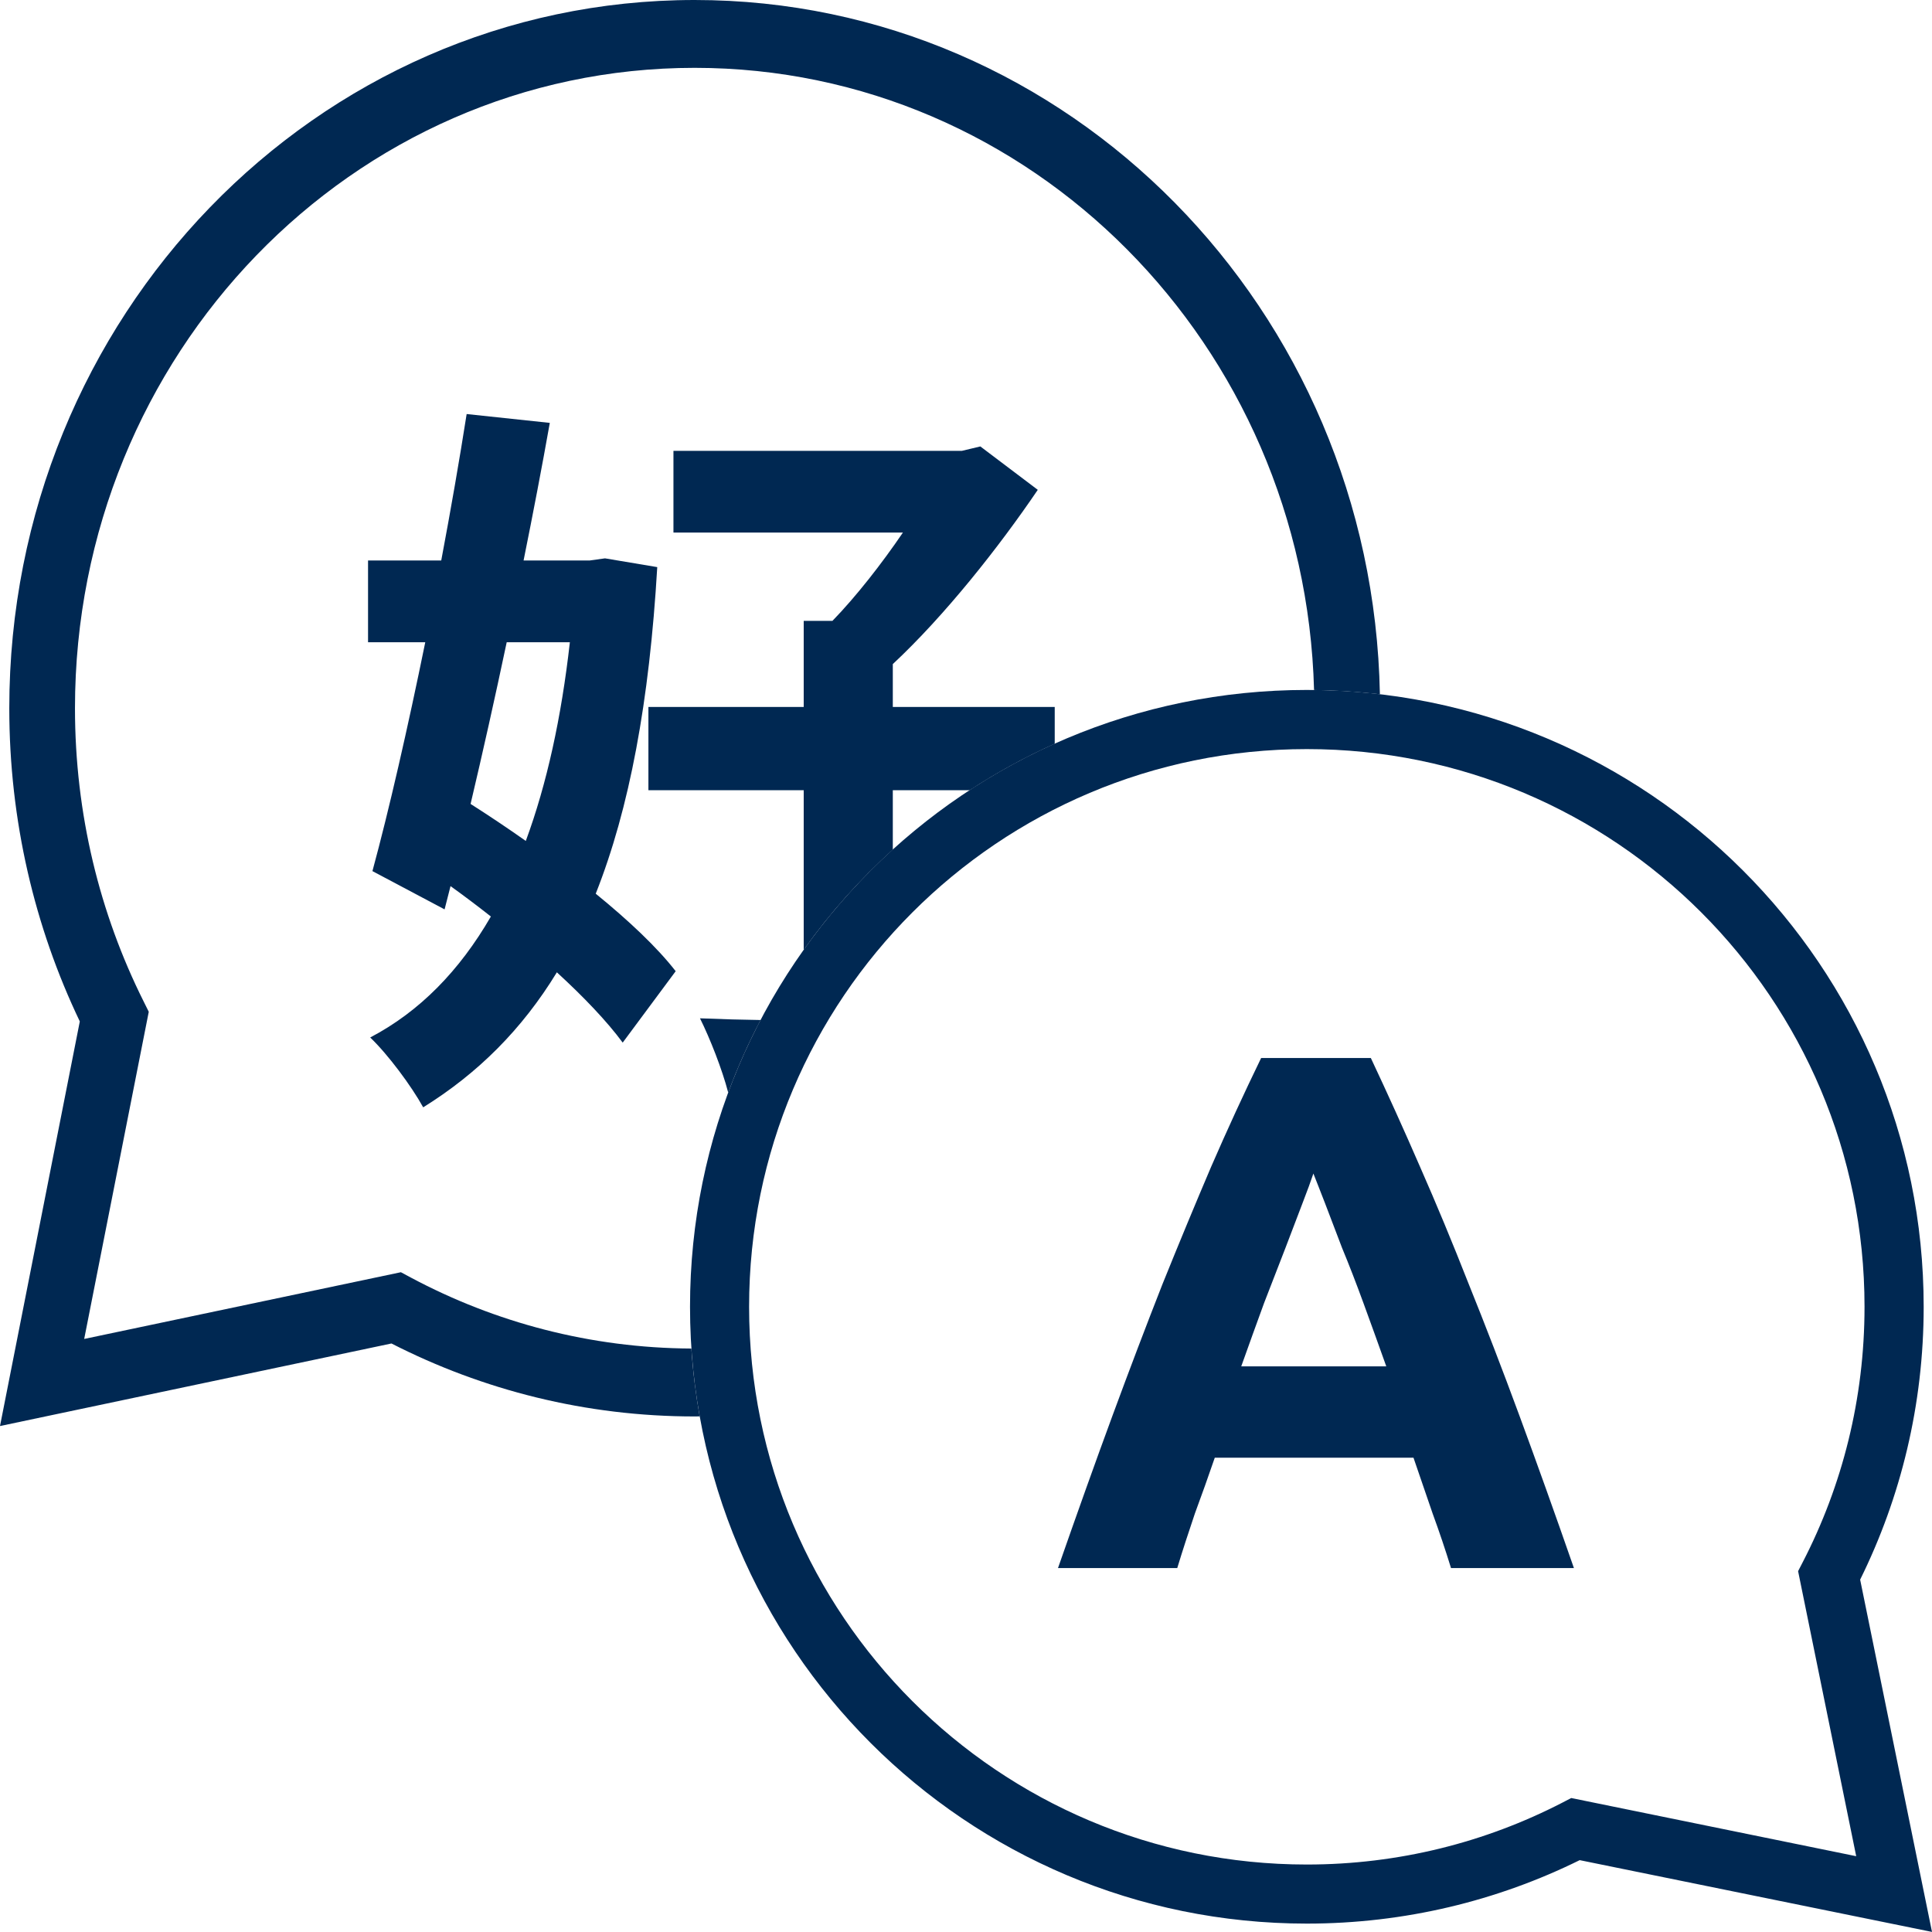 <svg width="26" height="26" viewBox="0 0 26 26" fill="none" xmlns="http://www.w3.org/2000/svg">
<g clip-path="url(#clip0_1606_8275)">
<path fill-rule="evenodd" clip-rule="evenodd" d="M25.888 17.586C25.888 13 22.173 9.285 17.587 9.285C13.001 9.285 9.286 13 9.286 17.586C9.286 22.172 13.001 25.887 17.587 25.887C18.905 25.887 20.153 25.579 21.259 25.033L26 25.999L25.033 21.258C25.58 20.152 25.888 18.905 25.888 17.586ZM17.587 10.081C21.734 10.081 25.092 13.439 25.092 17.586C25.092 18.825 24.792 19.993 24.262 21.02L24.198 21.144L24.98 24.98L21.145 24.197L21.02 24.262C19.993 24.791 18.826 25.092 17.587 25.092C13.44 25.092 10.081 21.733 10.081 17.586C10.081 13.439 13.44 10.081 17.587 10.081Z" fill="#002852"/>
<path fill-rule="evenodd" clip-rule="evenodd" d="M9.348 0C4.252 0 0.125 4.265 0.125 9.531C0.125 11.045 0.467 12.477 1.074 13.746L0 19.191L5.268 18.08C6.497 18.708 7.883 19.062 9.348 19.062C9.371 19.062 9.393 19.062 9.416 19.061C9.363 18.762 9.325 18.457 9.304 18.148C7.944 18.141 6.662 17.797 5.533 17.195L5.395 17.121L1.133 18.019L2.002 13.616L1.931 13.473C1.342 12.294 1.009 10.954 1.009 9.531C1.009 4.77 4.74 0.913 9.348 0.913C13.877 0.913 17.559 4.638 17.684 9.286C17.983 9.29 18.279 9.309 18.57 9.343C18.473 4.164 14.383 0 9.348 0Z" fill="#002852"/>
<path d="M19.527 21.102C19.454 20.865 19.372 20.62 19.28 20.369C19.194 20.118 19.108 19.867 19.022 19.617H16.348C16.262 19.867 16.173 20.118 16.08 20.369C15.995 20.62 15.915 20.865 15.843 21.102H14.238C14.496 20.363 14.74 19.679 14.971 19.052C15.202 18.425 15.427 17.834 15.645 17.279C15.869 16.724 16.087 16.199 16.298 15.704C16.516 15.202 16.741 14.714 16.972 14.238H18.448C18.672 14.714 18.893 15.202 19.111 15.704C19.329 16.199 19.547 16.724 19.765 17.279C19.989 17.834 20.217 18.425 20.448 19.052C20.679 19.679 20.924 20.363 21.181 21.102H19.527ZM17.675 15.793C17.642 15.892 17.592 16.028 17.526 16.199C17.46 16.371 17.384 16.569 17.299 16.794C17.213 17.018 17.117 17.266 17.011 17.537C16.912 17.807 16.81 18.091 16.704 18.388H18.656C18.55 18.091 18.448 17.807 18.349 17.537C18.25 17.266 18.154 17.018 18.061 16.794C17.975 16.569 17.899 16.371 17.834 16.199C17.767 16.028 17.715 15.892 17.675 15.793Z" fill="#002852"/>
<path fill-rule="evenodd" clip-rule="evenodd" d="M9.063 7.167V6.067H12.658H12.946L13.193 6.008L13.966 6.592C13.443 7.363 12.715 8.284 12.015 8.937V9.514H14.194V10.009C13.795 10.188 13.413 10.397 13.051 10.634H12.015V11.434C11.568 11.838 11.166 12.29 10.816 12.782V10.634H8.726V9.514H10.816V8.355H11.203C11.524 8.024 11.866 7.586 12.151 7.167H9.063ZM10.236 13.727C10.006 13.724 9.711 13.716 9.42 13.704C9.554 13.973 9.717 14.386 9.8 14.704C9.925 14.367 10.07 14.041 10.236 13.727ZM4.953 8.643V7.543H5.938C6.067 6.858 6.184 6.184 6.28 5.572L7.399 5.691C7.295 6.277 7.175 6.904 7.046 7.543H7.746H7.934L8.142 7.514L8.845 7.632C8.739 9.439 8.472 10.88 8.017 12.027C8.458 12.386 8.844 12.749 9.093 13.07L8.38 14.031C8.169 13.745 7.857 13.418 7.494 13.085C7.026 13.852 6.431 14.445 5.695 14.902C5.537 14.615 5.22 14.189 4.982 13.962C5.646 13.614 6.184 13.064 6.606 12.334C6.426 12.192 6.244 12.055 6.063 11.925C6.036 12.032 6.009 12.136 5.983 12.238L5.012 11.723C5.235 10.903 5.488 9.795 5.723 8.643H4.953ZM6.819 8.643C6.661 9.392 6.495 10.133 6.333 10.819C6.573 10.972 6.825 11.14 7.076 11.317C7.359 10.551 7.555 9.655 7.669 8.643H6.819Z" fill="#002852"/>
</g>
<defs>
<clipPath id="clip0_1606_8275">
<rect width="26" height="26" fill="white"/>
</clipPath>
</defs>
</svg>
